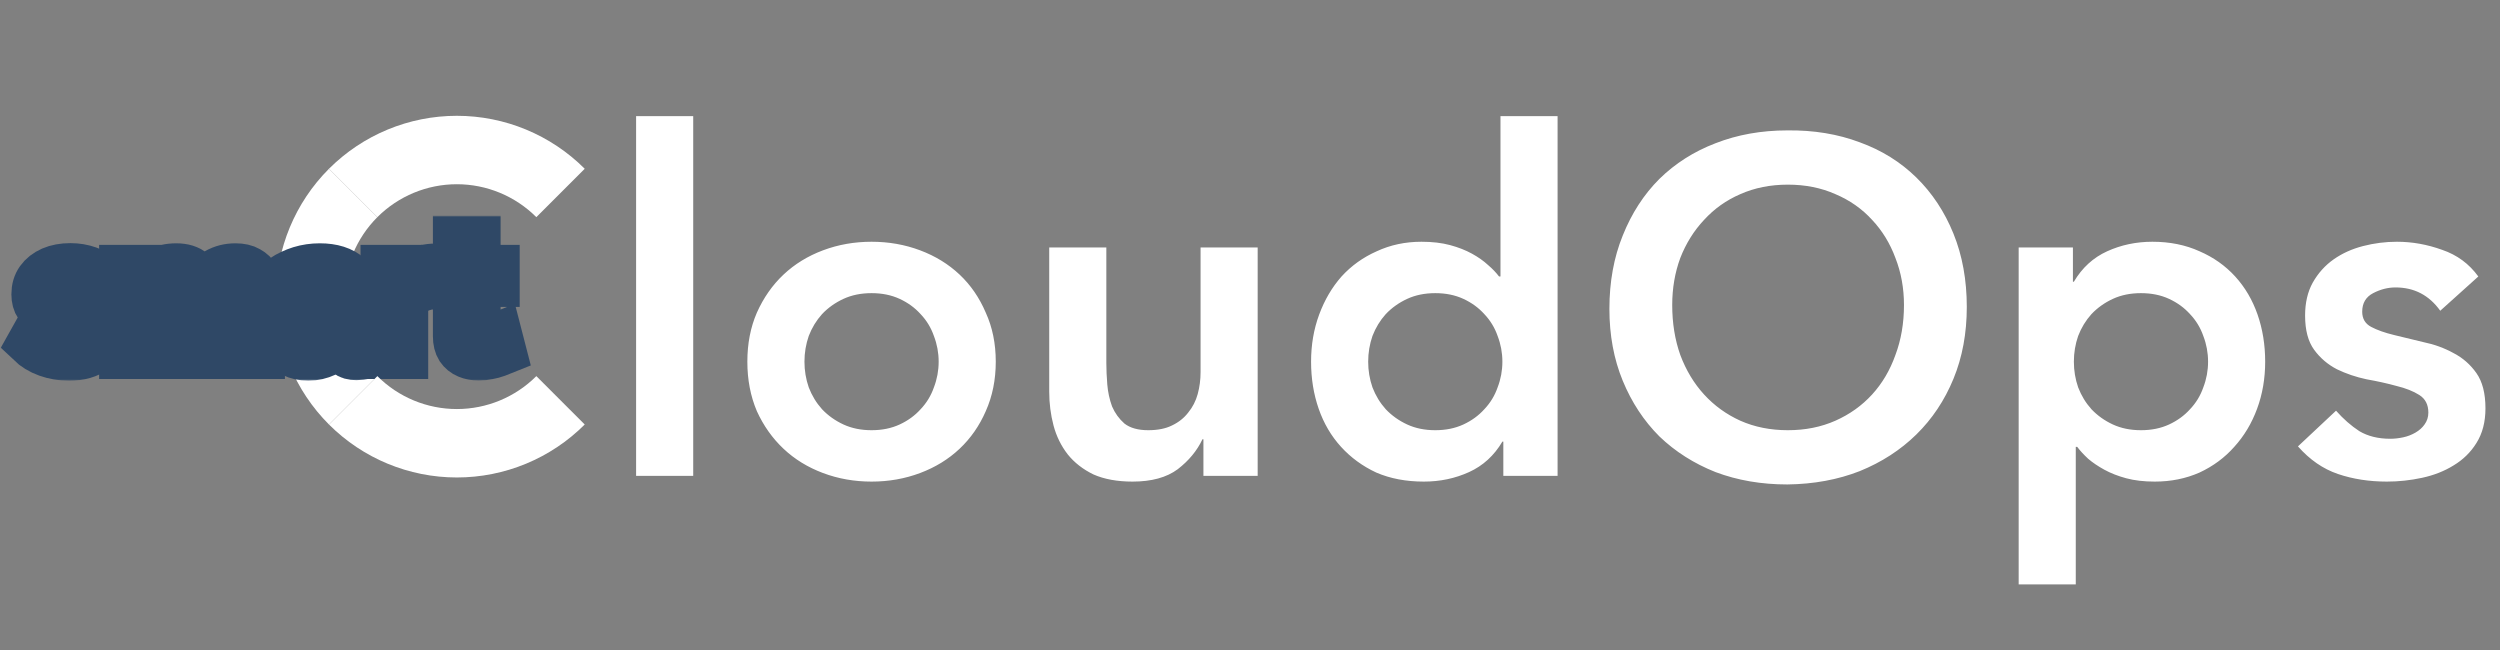 <svg width="788" height="205" viewBox="0 0 788 205" fill="none" xmlns="http://www.w3.org/2000/svg">
<rect x="0" y="0" width="788" height="205" fill="#808080" stroke="none"/>
<path d="M200.5 36.6H218.5V150H200.5V36.6ZM235.565 114C235.565 108.3 236.565 103.15 238.565 98.55C240.665 93.85 243.465 89.85 246.965 86.55C250.465 83.25 254.615 80.7 259.415 78.9C264.215 77.1 269.315 76.2 274.715 76.2C280.115 76.2 285.215 77.1 290.015 78.9C294.815 80.7 298.965 83.25 302.465 86.55C305.965 89.85 308.715 93.85 310.715 98.55C312.815 103.15 313.865 108.3 313.865 114C313.865 119.7 312.815 124.9 310.715 129.6C308.715 134.2 305.965 138.15 302.465 141.45C298.965 144.75 294.815 147.3 290.015 149.1C285.215 150.9 280.115 151.8 274.715 151.8C269.315 151.8 264.215 150.9 259.415 149.1C254.615 147.3 250.465 144.75 246.965 141.45C243.465 138.15 240.665 134.2 238.565 129.6C236.565 124.9 235.565 119.7 235.565 114ZM253.565 114C253.565 116.8 254.015 119.5 254.915 122.1C255.915 124.7 257.315 127 259.115 129C261.015 131 263.265 132.6 265.865 133.8C268.465 135 271.415 135.6 274.715 135.6C278.015 135.6 280.965 135 283.565 133.8C286.165 132.6 288.365 131 290.165 129C292.065 127 293.465 124.7 294.365 122.1C295.365 119.5 295.865 116.8 295.865 114C295.865 111.2 295.365 108.5 294.365 105.9C293.465 103.3 292.065 101 290.165 99C288.365 97 286.165 95.4 283.565 94.2C280.965 93 278.015 92.4 274.715 92.4C271.415 92.4 268.465 93 265.865 94.2C263.265 95.4 261.015 97 259.115 99C257.315 101 255.915 103.3 254.915 105.9C254.015 108.5 253.565 111.2 253.565 114ZM396.418 150H379.318V138.45H379.018C377.318 142.05 374.718 145.2 371.218 147.9C367.718 150.5 362.968 151.8 356.968 151.8C352.168 151.8 348.068 151.05 344.668 149.55C341.368 147.95 338.668 145.85 336.568 143.25C334.468 140.55 332.968 137.5 332.068 134.1C331.168 130.7 330.718 127.15 330.718 123.45V78H348.718V114.45C348.718 116.45 348.818 118.7 349.018 121.2C349.218 123.6 349.718 125.9 350.518 128.1C351.418 130.2 352.718 132 354.418 133.5C356.218 134.9 358.718 135.6 361.918 135.6C364.918 135.6 367.418 135.1 369.418 134.1C371.518 133.1 373.218 131.75 374.518 130.05C375.918 128.35 376.918 126.4 377.518 124.2C378.118 122 378.418 119.7 378.418 117.3V78H396.418V150ZM473.85 139.2H473.55C470.95 143.6 467.45 146.8 463.05 148.8C458.65 150.8 453.9 151.8 448.8 151.8C443.2 151.8 438.2 150.85 433.8 148.95C429.5 146.95 425.8 144.25 422.7 140.85C419.6 137.45 417.25 133.45 415.65 128.85C414.05 124.25 413.25 119.3 413.25 114C413.25 108.7 414.1 103.75 415.8 99.15C417.5 94.55 419.85 90.55 422.85 87.15C425.95 83.75 429.65 81.1 433.95 79.2C438.25 77.2 442.95 76.2 448.05 76.2C451.45 76.2 454.45 76.55 457.05 77.25C459.65 77.95 461.95 78.85 463.95 79.95C465.95 81.05 467.65 82.25 469.05 83.55C470.45 84.75 471.6 85.95 472.5 87.15H472.95V36.6H490.95V150H473.85V139.2ZM431.25 114C431.25 116.8 431.7 119.5 432.6 122.1C433.6 124.7 435 127 436.8 129C438.7 131 440.95 132.6 443.55 133.8C446.15 135 449.1 135.6 452.4 135.6C455.7 135.6 458.65 135 461.25 133.8C463.85 132.6 466.05 131 467.85 129C469.75 127 471.15 124.7 472.05 122.1C473.05 119.5 473.55 116.8 473.55 114C473.55 111.2 473.05 108.5 472.05 105.9C471.15 103.3 469.75 101 467.85 99C466.05 97 463.85 95.4 461.25 94.2C458.65 93 455.7 92.4 452.4 92.4C449.1 92.4 446.15 93 443.55 94.2C440.95 95.4 438.7 97 436.8 99C435 101 433.6 103.3 432.6 105.9C431.7 108.5 431.25 111.2 431.25 114ZM507.283 97.35C507.283 88.85 508.683 81.15 511.483 74.25C514.283 67.25 518.133 61.3 523.033 56.4C528.033 51.5 533.933 47.75 540.733 45.15C547.633 42.45 555.183 41.1 563.383 41.1C571.683 41 579.283 42.25 586.183 44.85C593.083 47.35 599.033 51.05 604.033 55.95C609.033 60.85 612.933 66.75 615.733 73.65C618.533 80.55 619.933 88.25 619.933 96.75C619.933 105.05 618.533 112.6 615.733 119.4C612.933 126.2 609.033 132.05 604.033 136.95C599.033 141.85 593.083 145.7 586.183 148.5C579.283 151.2 571.683 152.6 563.383 152.7C555.183 152.7 547.633 151.4 540.733 148.8C533.933 146.1 528.033 142.35 523.033 137.55C518.133 132.65 514.283 126.8 511.483 120C508.683 113.2 507.283 105.65 507.283 97.35ZM527.083 96.15C527.083 101.85 527.933 107.1 529.633 111.9C531.433 116.7 533.933 120.85 537.133 124.35C540.333 127.85 544.133 130.6 548.533 132.6C553.033 134.6 558.033 135.6 563.533 135.6C569.033 135.6 574.033 134.6 578.533 132.6C583.033 130.6 586.883 127.85 590.083 124.35C593.283 120.85 595.733 116.7 597.433 111.9C599.233 107.1 600.133 101.85 600.133 96.15C600.133 90.85 599.233 85.9 597.433 81.3C595.733 76.7 593.283 72.7 590.083 69.3C586.883 65.8 583.033 63.1 578.533 61.2C574.033 59.2 569.033 58.2 563.533 58.2C558.033 58.2 553.033 59.2 548.533 61.2C544.133 63.1 540.333 65.8 537.133 69.3C533.933 72.7 531.433 76.7 529.633 81.3C527.933 85.9 527.083 90.85 527.083 96.15ZM636.284 78H653.384V88.8H653.684C656.284 84.4 659.784 81.2 664.184 79.2C668.584 77.2 673.334 76.2 678.434 76.2C683.934 76.2 688.884 77.2 693.284 79.2C697.684 81.1 701.434 83.75 704.534 87.15C707.634 90.55 709.984 94.55 711.584 99.15C713.184 103.75 713.984 108.7 713.984 114C713.984 119.3 713.134 124.25 711.434 128.85C709.734 133.45 707.334 137.45 704.234 140.85C701.234 144.25 697.584 146.95 693.284 148.95C688.984 150.85 684.284 151.8 679.184 151.8C675.784 151.8 672.784 151.45 670.184 150.75C667.584 150.05 665.284 149.15 663.284 148.05C661.284 146.95 659.584 145.8 658.184 144.6C656.784 143.3 655.634 142.05 654.734 140.85H654.284V184.2H636.284V78ZM695.984 114C695.984 111.2 695.484 108.5 694.484 105.9C693.584 103.3 692.184 101 690.284 99C688.484 97 686.284 95.4 683.684 94.2C681.084 93 678.134 92.4 674.834 92.4C671.534 92.4 668.584 93 665.984 94.2C663.384 95.4 661.134 97 659.234 99C657.434 101 656.034 103.3 655.034 105.9C654.134 108.5 653.684 111.2 653.684 114C653.684 116.8 654.134 119.5 655.034 122.1C656.034 124.7 657.434 127 659.234 129C661.134 131 663.384 132.6 665.984 133.8C668.584 135 671.534 135.6 674.834 135.6C678.134 135.6 681.084 135 683.684 133.8C686.284 132.6 688.484 131 690.284 129C692.184 127 693.584 124.7 694.484 122.1C695.484 119.5 695.984 116.8 695.984 114ZM769.166 97.95C765.666 93.05 760.966 90.6 755.066 90.6C752.666 90.6 750.316 91.2 748.016 92.4C745.716 93.6 744.566 95.55 744.566 98.25C744.566 100.45 745.516 102.05 747.416 103.05C749.316 104.05 751.716 104.9 754.616 105.6C757.516 106.3 760.616 107.05 763.916 107.85C767.316 108.55 770.466 109.7 773.366 111.3C776.266 112.8 778.666 114.9 780.566 117.6C782.466 120.3 783.416 124 783.416 128.7C783.416 133 782.466 136.65 780.566 139.65C778.766 142.55 776.366 144.9 773.366 146.7C770.466 148.5 767.166 149.8 763.466 150.6C759.766 151.4 756.066 151.8 752.366 151.8C746.766 151.8 741.616 151 736.916 149.4C732.216 147.8 728.016 144.9 724.316 140.7L736.316 129.45C738.616 132.05 741.066 134.2 743.666 135.9C746.366 137.5 749.616 138.3 753.416 138.3C754.716 138.3 756.066 138.15 757.466 137.85C758.866 137.55 760.166 137.05 761.366 136.35C762.566 135.65 763.516 134.8 764.216 133.8C765.016 132.7 765.416 131.45 765.416 130.05C765.416 127.55 764.466 125.7 762.566 124.5C760.666 123.3 758.266 122.35 755.366 121.65C752.466 120.85 749.316 120.15 745.916 119.55C742.616 118.85 739.516 117.8 736.616 116.4C733.716 114.9 731.316 112.85 729.416 110.25C727.516 107.65 726.566 104.05 726.566 99.45C726.566 95.45 727.366 92 728.966 89.1C730.666 86.1 732.866 83.65 735.566 81.75C738.266 79.85 741.366 78.45 744.866 77.55C748.366 76.65 751.916 76.2 755.516 76.2C760.316 76.2 765.066 77.05 769.766 78.75C774.466 80.35 778.266 83.15 781.166 87.15L769.166 97.95Z" fill="white"/>
<path d="M184.305 53.195C173.616 42.505 159.117 36.5 144 36.5C128.883 36.5 114.384 42.505 103.695 53.195L118.947 68.447C125.592 61.803 134.603 58.07 144 58.07C153.397 58.07 162.408 61.803 169.053 68.447L184.305 53.195Z" fill="white"/>
<path d="M103.695 53.195C93.005 63.885 87 78.383 87 93.5C87 108.617 93.005 123.116 103.695 133.805L118.947 118.553C112.303 111.908 108.57 102.897 108.57 93.5C108.57 84.103 112.303 75.092 118.947 68.447L103.695 53.195Z" fill="white"/>
<mask id="path-4-outside-1_584_159" maskUnits="userSpaceOnUse" x="0" y="68" width="168" height="52" fill="black">
<rect fill="white" y="68" width="168" height="52"/>
<path d="M21.757 113C19.311 113 16.975 112.604 14.749 111.813C12.522 111.021 10.606 109.851 9 108.304L11.628 103.608C13.344 104.975 15.023 105.983 16.665 106.631C18.344 107.278 19.95 107.602 21.483 107.602C22.906 107.602 24.038 107.35 24.877 106.847C25.753 106.343 26.191 105.587 26.191 104.58C26.191 103.896 25.954 103.374 25.48 103.014C25.005 102.618 24.312 102.277 23.399 101.989C22.523 101.701 21.446 101.377 20.169 101.017C18.052 100.333 16.282 99.668 14.858 99.02C13.435 98.372 12.358 97.562 11.628 96.591C10.934 95.583 10.588 94.306 10.588 92.758C10.588 90.887 11.062 89.286 12.011 87.954C12.997 86.587 14.347 85.526 16.063 84.77C17.815 84.014 19.859 83.636 22.195 83.636C24.239 83.636 26.173 83.96 27.998 84.608C29.823 85.22 31.484 86.227 32.98 87.631L30.024 92.219C28.564 91.103 27.177 90.294 25.863 89.79C24.549 89.25 23.217 88.98 21.866 88.98C21.1 88.98 20.37 89.07 19.676 89.25C19.019 89.43 18.472 89.736 18.034 90.168C17.632 90.563 17.431 91.139 17.431 91.895C17.431 92.579 17.614 93.118 17.979 93.514C18.38 93.874 18.964 94.198 19.731 94.486C20.534 94.774 21.501 95.097 22.633 95.457C24.932 96.105 26.867 96.771 28.436 97.454C30.042 98.138 31.247 98.984 32.05 99.992C32.853 100.963 33.254 102.313 33.254 104.04C33.254 106.847 32.214 109.042 30.133 110.625C28.053 112.208 25.261 113 21.757 113Z"/>
<path d="M82.81 112.46H75.474V96.591C75.474 94.36 75.072 92.722 74.269 91.679C73.503 90.599 72.426 90.06 71.039 90.06C69.616 90.06 68.247 90.617 66.933 91.733C65.655 92.812 64.743 94.234 64.195 95.997V112.46H56.859V96.591C56.859 94.324 56.457 92.669 55.654 91.625C54.888 90.581 53.811 90.06 52.424 90.06C51.001 90.06 49.632 90.599 48.318 91.679C47.041 92.758 46.128 94.18 45.581 95.943V112.46H38.244V84.176H44.869V89.412C45.964 87.577 47.424 86.173 49.249 85.202C51.074 84.194 53.172 83.69 55.545 83.69C57.917 83.69 59.761 84.266 61.075 85.418C62.425 86.569 63.283 87.99 63.648 89.682C64.816 87.739 66.294 86.263 68.083 85.256C69.908 84.212 71.952 83.69 74.215 83.69C76.003 83.69 77.445 84.014 78.54 84.662C79.671 85.274 80.547 86.119 81.168 87.199C81.788 88.242 82.208 89.43 82.427 90.761C82.683 92.093 82.81 93.442 82.81 94.81V112.46Z"/>
<path d="M87.227 104.094C87.227 102.259 87.738 100.657 88.76 99.29C89.818 97.886 91.278 96.807 93.14 96.051C95.001 95.296 97.136 94.918 99.545 94.918C100.75 94.918 101.973 95.008 103.213 95.188C104.454 95.367 105.531 95.655 106.444 96.051V94.54C106.444 92.74 105.896 91.355 104.801 90.383C103.743 89.412 102.155 88.926 100.038 88.926C98.469 88.926 96.972 89.196 95.549 89.736C94.125 90.276 92.629 91.067 91.059 92.111L88.705 87.361C90.603 86.137 92.537 85.22 94.508 84.608C96.516 83.996 98.615 83.69 100.805 83.69C104.892 83.69 108.068 84.698 110.331 86.713C112.63 88.728 113.78 91.607 113.78 95.349V104.364C113.78 105.119 113.908 105.659 114.163 105.983C114.455 106.307 114.912 106.505 115.532 106.577V112.46C114.875 112.568 114.273 112.658 113.725 112.73C113.214 112.802 112.776 112.838 112.411 112.838C110.951 112.838 109.838 112.514 109.072 111.866C108.342 111.219 107.885 110.427 107.703 109.491L107.539 108.034C106.298 109.617 104.746 110.841 102.885 111.705C101.024 112.568 99.126 113 97.191 113C95.293 113 93.578 112.622 92.045 111.866C90.548 111.075 89.362 110.013 88.486 108.682C87.646 107.314 87.227 105.785 87.227 104.094ZM105.075 105.551C105.476 105.119 105.805 104.688 106.06 104.256C106.316 103.824 106.444 103.428 106.444 103.068V100.207C105.568 99.847 104.619 99.578 103.597 99.398C102.575 99.182 101.608 99.074 100.695 99.074C98.797 99.074 97.228 99.488 95.987 100.315C94.782 101.107 94.18 102.169 94.18 103.5C94.18 104.22 94.381 104.903 94.782 105.551C95.183 106.199 95.767 106.721 96.534 107.116C97.3 107.512 98.213 107.71 99.272 107.71C100.367 107.71 101.443 107.512 102.502 107.116C103.56 106.685 104.418 106.163 105.075 105.551Z"/>
<path d="M137.718 90.438C135.491 90.438 133.502 90.869 131.75 91.733C129.998 92.561 128.739 93.766 127.972 95.349V112.46H120.636V84.176H127.37V90.222C128.392 88.278 129.688 86.749 131.257 85.633C132.827 84.518 134.488 83.906 136.24 83.798C136.641 83.798 136.951 83.798 137.17 83.798C137.389 83.798 137.572 83.816 137.718 83.852V90.438Z"/>
<path d="M159 111.003C158.38 111.255 157.631 111.543 156.755 111.866C155.879 112.19 154.93 112.442 153.908 112.622C152.923 112.838 151.919 112.946 150.897 112.946C149.547 112.946 148.306 112.712 147.174 112.244C146.043 111.777 145.13 111.039 144.437 110.031C143.78 108.988 143.451 107.638 143.451 105.983V89.736H139.673V84.176H143.451V75H150.788V84.176H156.81V89.736H150.788V103.554C150.824 104.526 151.098 105.227 151.609 105.659C152.12 106.091 152.759 106.307 153.525 106.307C154.292 106.307 155.04 106.181 155.77 105.929C156.5 105.677 157.084 105.461 157.522 105.281L159 111.003Z"/>
</mask>
<path d="M21.757 113C19.311 113 16.975 112.604 14.749 111.813C12.522 111.021 10.606 109.851 9 108.304L11.628 103.608C13.344 104.975 15.023 105.983 16.665 106.631C18.344 107.278 19.95 107.602 21.483 107.602C22.906 107.602 24.038 107.35 24.877 106.847C25.753 106.343 26.191 105.587 26.191 104.58C26.191 103.896 25.954 103.374 25.48 103.014C25.005 102.618 24.312 102.277 23.399 101.989C22.523 101.701 21.446 101.377 20.169 101.017C18.052 100.333 16.282 99.668 14.858 99.02C13.435 98.372 12.358 97.562 11.628 96.591C10.934 95.583 10.588 94.306 10.588 92.758C10.588 90.887 11.062 89.286 12.011 87.954C12.997 86.587 14.347 85.526 16.063 84.77C17.815 84.014 19.859 83.636 22.195 83.636C24.239 83.636 26.173 83.96 27.998 84.608C29.823 85.22 31.484 86.227 32.98 87.631L30.024 92.219C28.564 91.103 27.177 90.294 25.863 89.79C24.549 89.25 23.217 88.98 21.866 88.98C21.1 88.98 20.37 89.07 19.676 89.25C19.019 89.43 18.472 89.736 18.034 90.168C17.632 90.563 17.431 91.139 17.431 91.895C17.431 92.579 17.614 93.118 17.979 93.514C18.38 93.874 18.964 94.198 19.731 94.486C20.534 94.774 21.501 95.097 22.633 95.457C24.932 96.105 26.867 96.771 28.436 97.454C30.042 98.138 31.247 98.984 32.05 99.992C32.853 100.963 33.254 102.313 33.254 104.04C33.254 106.847 32.214 109.042 30.133 110.625C28.053 112.208 25.261 113 21.757 113Z" fill="white"/>
<path d="M82.81 112.46H75.474V96.591C75.474 94.36 75.072 92.722 74.269 91.679C73.503 90.599 72.426 90.06 71.039 90.06C69.616 90.06 68.247 90.617 66.933 91.733C65.655 92.812 64.743 94.234 64.195 95.997V112.46H56.859V96.591C56.859 94.324 56.457 92.669 55.654 91.625C54.888 90.581 53.811 90.06 52.424 90.06C51.001 90.06 49.632 90.599 48.318 91.679C47.041 92.758 46.128 94.18 45.581 95.943V112.46H38.244V84.176H44.869V89.412C45.964 87.577 47.424 86.173 49.249 85.202C51.074 84.194 53.172 83.69 55.545 83.69C57.917 83.69 59.761 84.266 61.075 85.418C62.425 86.569 63.283 87.99 63.648 89.682C64.816 87.739 66.294 86.263 68.083 85.256C69.908 84.212 71.952 83.69 74.215 83.69C76.003 83.69 77.445 84.014 78.54 84.662C79.671 85.274 80.547 86.119 81.168 87.199C81.788 88.242 82.208 89.43 82.427 90.761C82.683 92.093 82.81 93.442 82.81 94.81V112.46Z" fill="white"/>
<path d="M87.227 104.094C87.227 102.259 87.738 100.657 88.76 99.29C89.818 97.886 91.278 96.807 93.14 96.051C95.001 95.296 97.136 94.918 99.545 94.918C100.75 94.918 101.973 95.008 103.213 95.188C104.454 95.367 105.531 95.655 106.444 96.051V94.54C106.444 92.74 105.896 91.355 104.801 90.383C103.743 89.412 102.155 88.926 100.038 88.926C98.469 88.926 96.972 89.196 95.549 89.736C94.125 90.276 92.629 91.067 91.059 92.111L88.705 87.361C90.603 86.137 92.537 85.22 94.508 84.608C96.516 83.996 98.615 83.69 100.805 83.69C104.892 83.69 108.068 84.698 110.331 86.713C112.63 88.728 113.78 91.607 113.78 95.349V104.364C113.78 105.119 113.908 105.659 114.163 105.983C114.455 106.307 114.912 106.505 115.532 106.577V112.46C114.875 112.568 114.273 112.658 113.725 112.73C113.214 112.802 112.776 112.838 112.411 112.838C110.951 112.838 109.838 112.514 109.072 111.866C108.342 111.219 107.885 110.427 107.703 109.491L107.539 108.034C106.298 109.617 104.746 110.841 102.885 111.705C101.024 112.568 99.126 113 97.191 113C95.293 113 93.578 112.622 92.045 111.866C90.548 111.075 89.362 110.013 88.486 108.682C87.646 107.314 87.227 105.785 87.227 104.094ZM105.075 105.551C105.476 105.119 105.805 104.688 106.06 104.256C106.316 103.824 106.444 103.428 106.444 103.068V100.207C105.568 99.847 104.619 99.578 103.597 99.398C102.575 99.182 101.608 99.074 100.695 99.074C98.797 99.074 97.228 99.488 95.987 100.315C94.782 101.107 94.18 102.169 94.18 103.5C94.18 104.22 94.381 104.903 94.782 105.551C95.183 106.199 95.767 106.721 96.534 107.116C97.3 107.512 98.213 107.71 99.272 107.71C100.367 107.71 101.443 107.512 102.502 107.116C103.56 106.685 104.418 106.163 105.075 105.551Z" fill="white"/>
<path d="M137.718 90.438C135.491 90.438 133.502 90.869 131.75 91.733C129.998 92.561 128.739 93.766 127.972 95.349V112.46H120.636V84.176H127.37V90.222C128.392 88.278 129.688 86.749 131.257 85.633C132.827 84.518 134.488 83.906 136.24 83.798C136.641 83.798 136.951 83.798 137.17 83.798C137.389 83.798 137.572 83.816 137.718 83.852V90.438Z" fill="white"/>
<path d="M159 111.003C158.38 111.255 157.631 111.543 156.755 111.866C155.879 112.19 154.93 112.442 153.908 112.622C152.923 112.838 151.919 112.946 150.897 112.946C149.547 112.946 148.306 112.712 147.174 112.244C146.043 111.777 145.13 111.039 144.437 110.031C143.78 108.988 143.451 107.638 143.451 105.983V89.736H139.673V84.176H143.451V75H150.788V84.176H156.81V89.736H150.788V103.554C150.824 104.526 151.098 105.227 151.609 105.659C152.12 106.091 152.759 106.307 153.525 106.307C154.292 106.307 155.04 106.181 155.77 105.929C156.5 105.677 157.084 105.461 157.522 105.281L159 111.003Z" fill="white"/>
<path d="M21.757 113C19.311 113 16.975 112.604 14.749 111.813C12.522 111.021 10.606 109.851 9 108.304L11.628 103.608C13.344 104.975 15.023 105.983 16.665 106.631C18.344 107.278 19.95 107.602 21.483 107.602C22.906 107.602 24.038 107.35 24.877 106.847C25.753 106.343 26.191 105.587 26.191 104.58C26.191 103.896 25.954 103.374 25.48 103.014C25.005 102.618 24.312 102.277 23.399 101.989C22.523 101.701 21.446 101.377 20.169 101.017C18.052 100.333 16.282 99.668 14.858 99.02C13.435 98.372 12.358 97.562 11.628 96.591C10.934 95.583 10.588 94.306 10.588 92.758C10.588 90.887 11.062 89.286 12.011 87.954C12.997 86.587 14.347 85.526 16.063 84.77C17.815 84.014 19.859 83.636 22.195 83.636C24.239 83.636 26.173 83.96 27.998 84.608C29.823 85.22 31.484 86.227 32.98 87.631L30.024 92.219C28.564 91.103 27.177 90.294 25.863 89.79C24.549 89.25 23.217 88.98 21.866 88.98C21.1 88.98 20.37 89.07 19.676 89.25C19.019 89.43 18.472 89.736 18.034 90.168C17.632 90.563 17.431 91.139 17.431 91.895C17.431 92.579 17.614 93.118 17.979 93.514C18.38 93.874 18.964 94.198 19.731 94.486C20.534 94.774 21.501 95.097 22.633 95.457C24.932 96.105 26.867 96.771 28.436 97.454C30.042 98.138 31.247 98.984 32.05 99.992C32.853 100.963 33.254 102.313 33.254 104.04C33.254 106.847 32.214 109.042 30.133 110.625C28.053 112.208 25.261 113 21.757 113Z" stroke="#2F4866" stroke-width="14" mask="url(#path-4-outside-1_584_159)"/>
<path d="M82.81 112.46H75.474V96.591C75.474 94.36 75.072 92.722 74.269 91.679C73.503 90.599 72.426 90.06 71.039 90.06C69.616 90.06 68.247 90.617 66.933 91.733C65.655 92.812 64.743 94.234 64.195 95.997V112.46H56.859V96.591C56.859 94.324 56.457 92.669 55.654 91.625C54.888 90.581 53.811 90.06 52.424 90.06C51.001 90.06 49.632 90.599 48.318 91.679C47.041 92.758 46.128 94.18 45.581 95.943V112.46H38.244V84.176H44.869V89.412C45.964 87.577 47.424 86.173 49.249 85.202C51.074 84.194 53.172 83.69 55.545 83.69C57.917 83.69 59.761 84.266 61.075 85.418C62.425 86.569 63.283 87.99 63.648 89.682C64.816 87.739 66.294 86.263 68.083 85.256C69.908 84.212 71.952 83.69 74.215 83.69C76.003 83.69 77.445 84.014 78.54 84.662C79.671 85.274 80.547 86.119 81.168 87.199C81.788 88.242 82.208 89.43 82.427 90.761C82.683 92.093 82.81 93.442 82.81 94.81V112.46Z" stroke="#2F4866" stroke-width="14" mask="url(#path-4-outside-1_584_159)"/>
<path d="M87.227 104.094C87.227 102.259 87.738 100.657 88.76 99.29C89.818 97.886 91.278 96.807 93.14 96.051C95.001 95.296 97.136 94.918 99.545 94.918C100.75 94.918 101.973 95.008 103.213 95.188C104.454 95.367 105.531 95.655 106.444 96.051V94.54C106.444 92.74 105.896 91.355 104.801 90.383C103.743 89.412 102.155 88.926 100.038 88.926C98.469 88.926 96.972 89.196 95.549 89.736C94.125 90.276 92.629 91.067 91.059 92.111L88.705 87.361C90.603 86.137 92.537 85.22 94.508 84.608C96.516 83.996 98.615 83.69 100.805 83.69C104.892 83.69 108.068 84.698 110.331 86.713C112.63 88.728 113.78 91.607 113.78 95.349V104.364C113.78 105.119 113.908 105.659 114.163 105.983C114.455 106.307 114.912 106.505 115.532 106.577V112.46C114.875 112.568 114.273 112.658 113.725 112.73C113.214 112.802 112.776 112.838 112.411 112.838C110.951 112.838 109.838 112.514 109.072 111.866C108.342 111.219 107.885 110.427 107.703 109.491L107.539 108.034C106.298 109.617 104.746 110.841 102.885 111.705C101.024 112.568 99.126 113 97.191 113C95.293 113 93.578 112.622 92.045 111.866C90.548 111.075 89.362 110.013 88.486 108.682C87.646 107.314 87.227 105.785 87.227 104.094ZM105.075 105.551C105.476 105.119 105.805 104.688 106.06 104.256C106.316 103.824 106.444 103.428 106.444 103.068V100.207C105.568 99.847 104.619 99.578 103.597 99.398C102.575 99.182 101.608 99.074 100.695 99.074C98.797 99.074 97.228 99.488 95.987 100.315C94.782 101.107 94.18 102.169 94.18 103.5C94.18 104.22 94.381 104.903 94.782 105.551C95.183 106.199 95.767 106.721 96.534 107.116C97.3 107.512 98.213 107.71 99.272 107.71C100.367 107.71 101.443 107.512 102.502 107.116C103.56 106.685 104.418 106.163 105.075 105.551Z" stroke="#2F4866" stroke-width="14" mask="url(#path-4-outside-1_584_159)"/>
<path d="M137.718 90.438C135.491 90.438 133.502 90.869 131.75 91.733C129.998 92.561 128.739 93.766 127.972 95.349V112.46H120.636V84.176H127.37V90.222C128.392 88.278 129.688 86.749 131.257 85.633C132.827 84.518 134.488 83.906 136.24 83.798C136.641 83.798 136.951 83.798 137.17 83.798C137.389 83.798 137.572 83.816 137.718 83.852V90.438Z" stroke="#2F4866" stroke-width="14" mask="url(#path-4-outside-1_584_159)"/>
<path d="M159 111.003C158.38 111.255 157.631 111.543 156.755 111.866C155.879 112.19 154.93 112.442 153.908 112.622C152.923 112.838 151.919 112.946 150.897 112.946C149.547 112.946 148.306 112.712 147.174 112.244C146.043 111.777 145.13 111.039 144.437 110.031C143.78 108.988 143.451 107.638 143.451 105.983V89.736H139.673V84.176H143.451V75H150.788V84.176H156.81V89.736H150.788V103.554C150.824 104.526 151.098 105.227 151.609 105.659C152.12 106.091 152.759 106.307 153.525 106.307C154.292 106.307 155.04 106.181 155.77 105.929C156.5 105.677 157.084 105.461 157.522 105.281L159 111.003Z" stroke="#2F4866" stroke-width="14" mask="url(#path-4-outside-1_584_159)"/>
<path d="M184.305 133.805C173.616 144.495 159.117 150.5 144 150.5C128.883 150.5 114.384 144.495 103.695 133.805L118.947 118.553C125.592 125.197 134.603 128.93 144 128.93C153.397 128.93 162.408 125.197 169.053 118.553L184.305 133.805Z" fill="white"/>
</svg>
